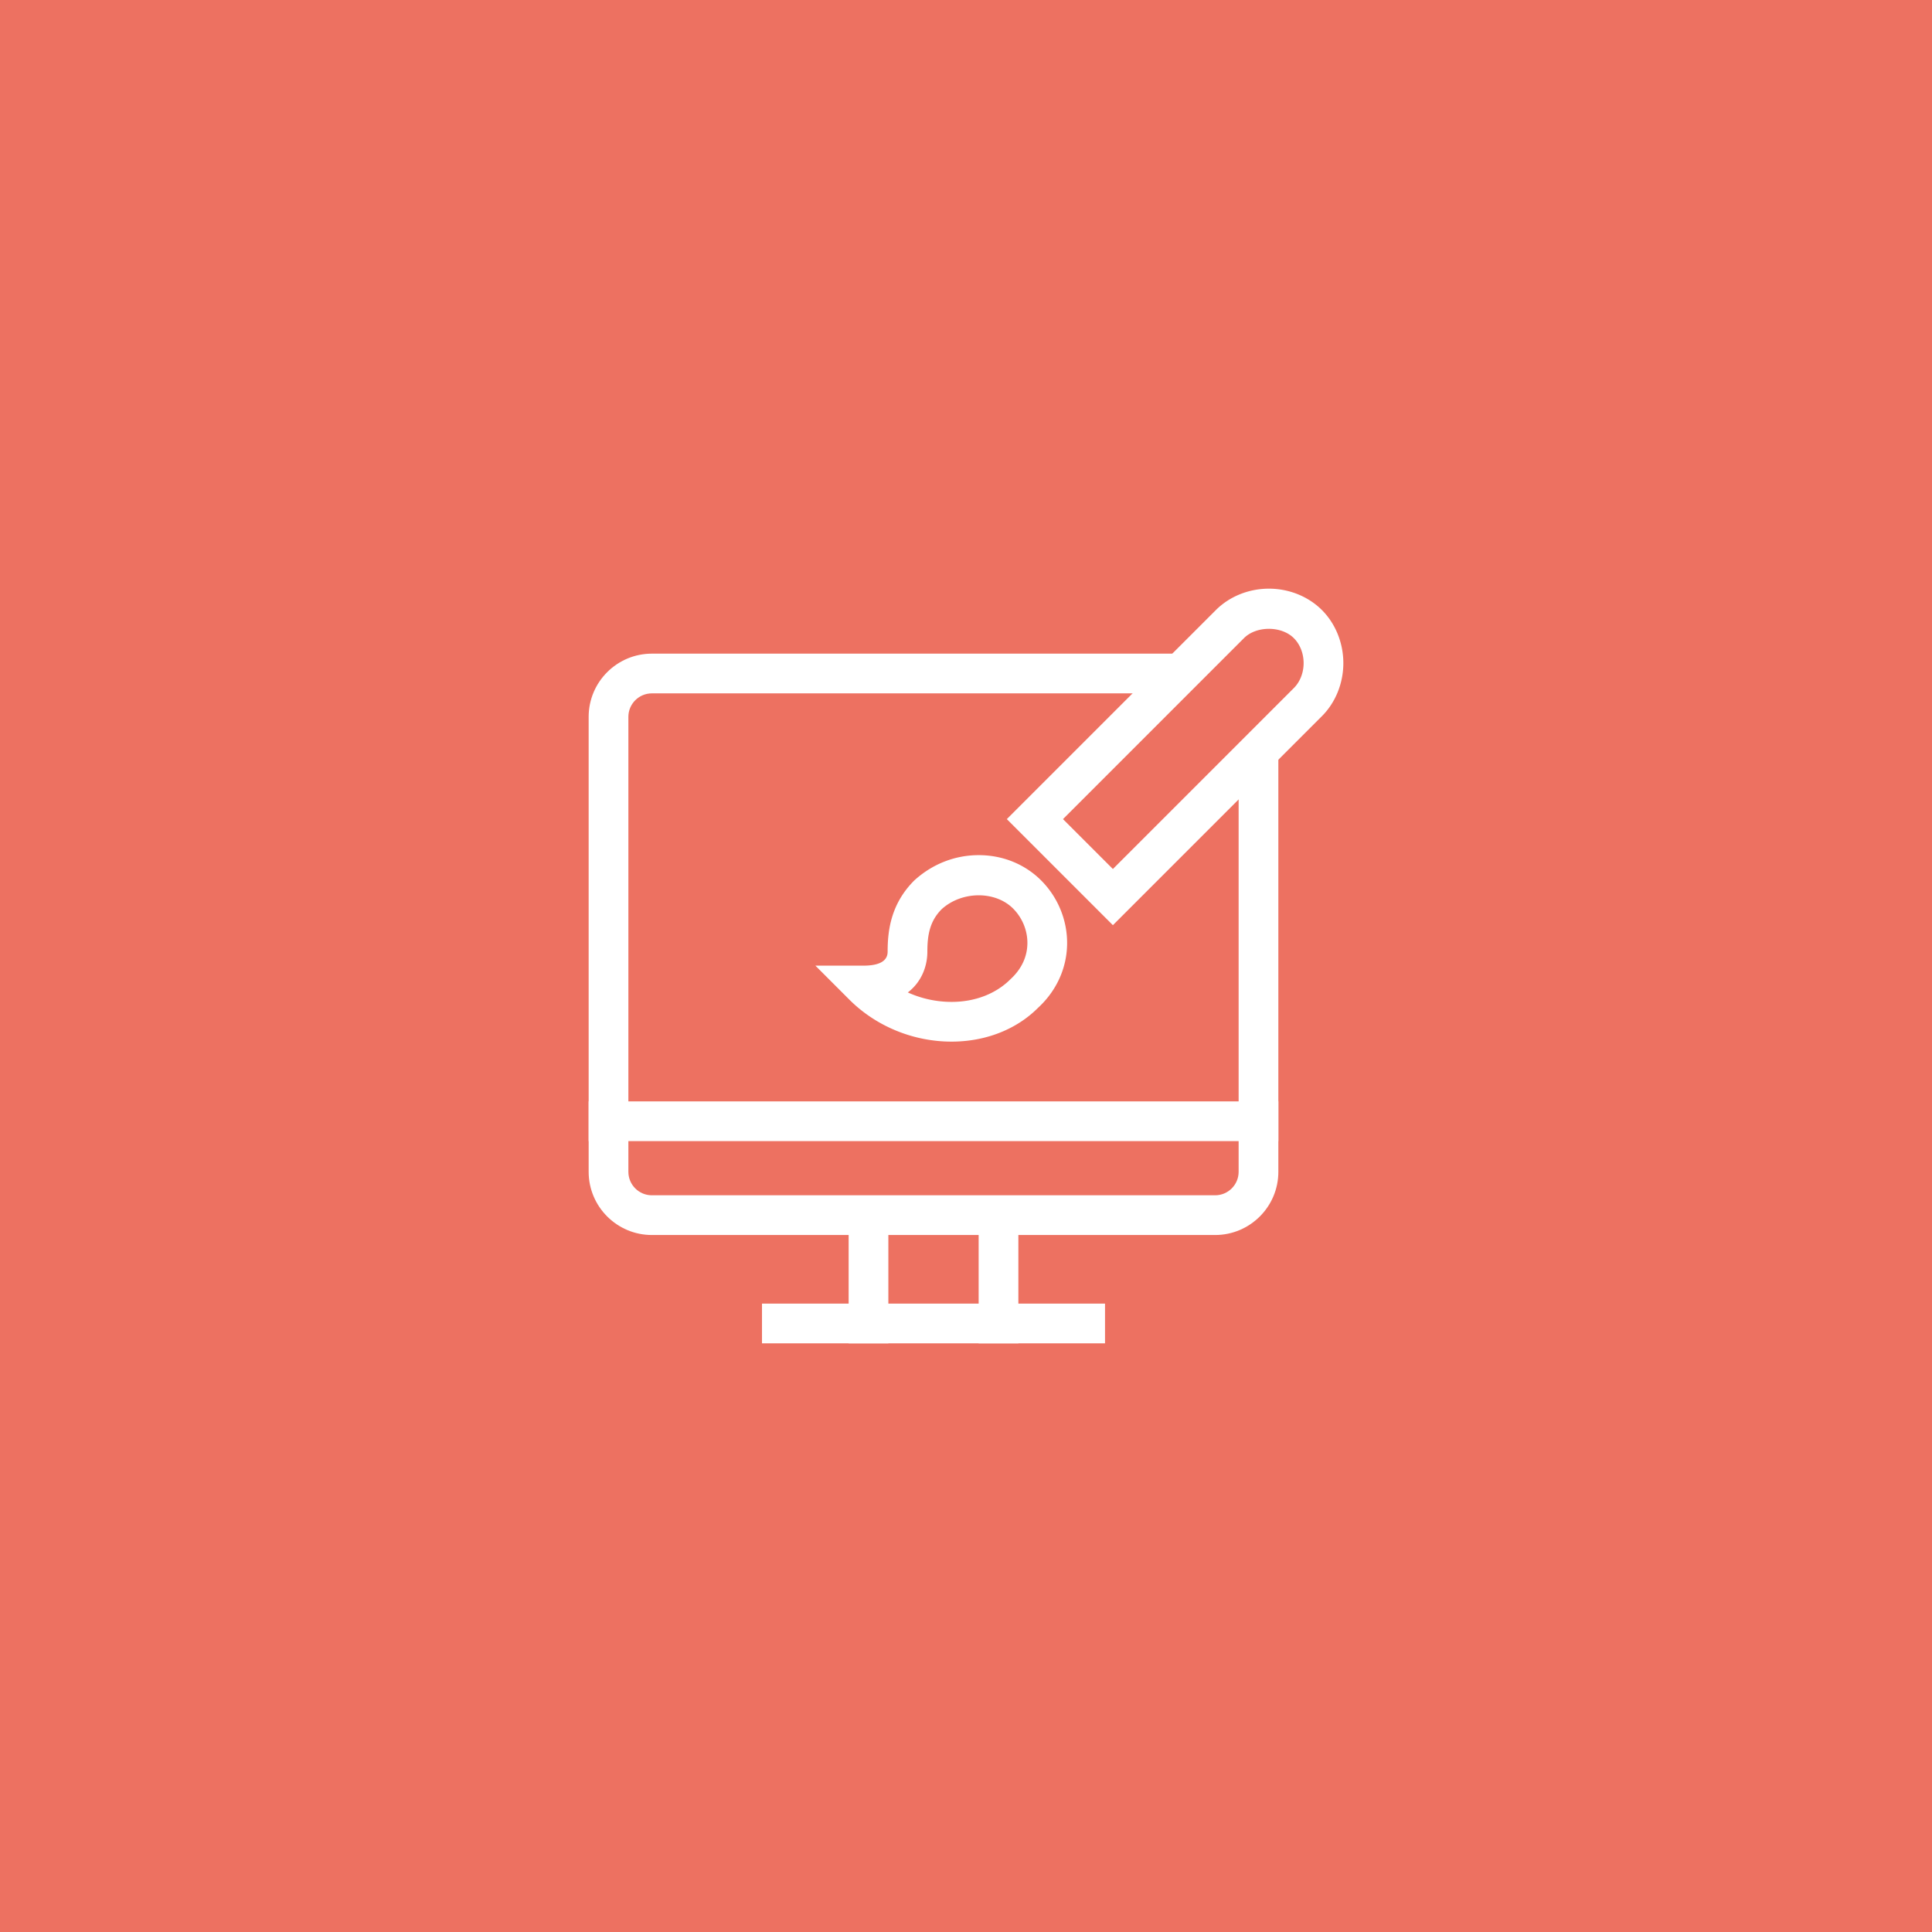 <svg xmlns="http://www.w3.org/2000/svg" viewBox="0 0 1024 1024"><path fill="#ED7161" d="M0 0h1024v1024H0z"/><path fill="#FFF" d="M539.755 712h-21.053v-67.948h21.053V712zM470.85 712h-21.052v-67.948h21.053V712z"/><path fill="#FFF" d="M585.684 712h-181.81v-21.053h181.81V712zM644.052 654.578H345.496c-18.467 0-33.496-15.03-33.496-33.491v-241.16c0-18.462 15.029-33.48 33.496-33.48h280.196V367.5H345.496c-6.861 0-12.443 5.571-12.443 12.428v241.159c0 6.856 5.582 12.438 12.443 12.438h298.556c6.862 0 12.448-5.582 12.448-12.438v-222.77h21.053v222.77c0 18.462-15.03 33.491-33.501 33.491z"/><path fill="#FFF" d="M677.553 604.825H312v-21.054h365.553v21.054zM589.858 490.361l-56.22-56.218 110.794-110.794c7.211-7.216 17.46-11.349 28.115-11.349 10.655 0 20.904 4.133 28.11 11.349 7.205 7.206 11.343 17.455 11.343 28.115 0 10.65-4.138 20.898-11.349 28.104L589.858 490.361zm-26.45-56.218l26.45 26.449 95.908-95.91c3.295-3.29 5.181-8.11 5.181-13.218 0-5.12-1.886-9.94-5.18-13.23-6.6-6.59-19.871-6.59-26.45 0l-95.909 95.909zM504.342 552.081c-20.287 0-40.045-8.122-54.21-22.298l-17.953-17.968h25.4c8.553 0 12.886-2.487 12.886-7.401 0-11.01 1.604-25.247 14.12-37.757 9.636-8.78 21.638-13.416 34.143-13.416 12.7 0 24.46 4.76 33.116 13.416 9.01 9.024 14.016 21.452 13.738 34.117-.282 12.686-5.772 24.558-15.465 33.45-11.385 11.401-27.76 17.857-45.775 17.857zm-23.17-26.06a56.338 56.338 0 0023.17 5.006c12.392 0 23.478-4.265 31.214-12.006 7.283-6.692 8.871-13.836 8.98-18.72.153-6.948-2.612-13.784-7.582-18.759-9.468-9.479-27.2-9.335-37.85.349-6.234 6.25-7.586 13.569-7.586 22.523 0 7.596-2.976 15.934-10.347 21.607z"/></svg>